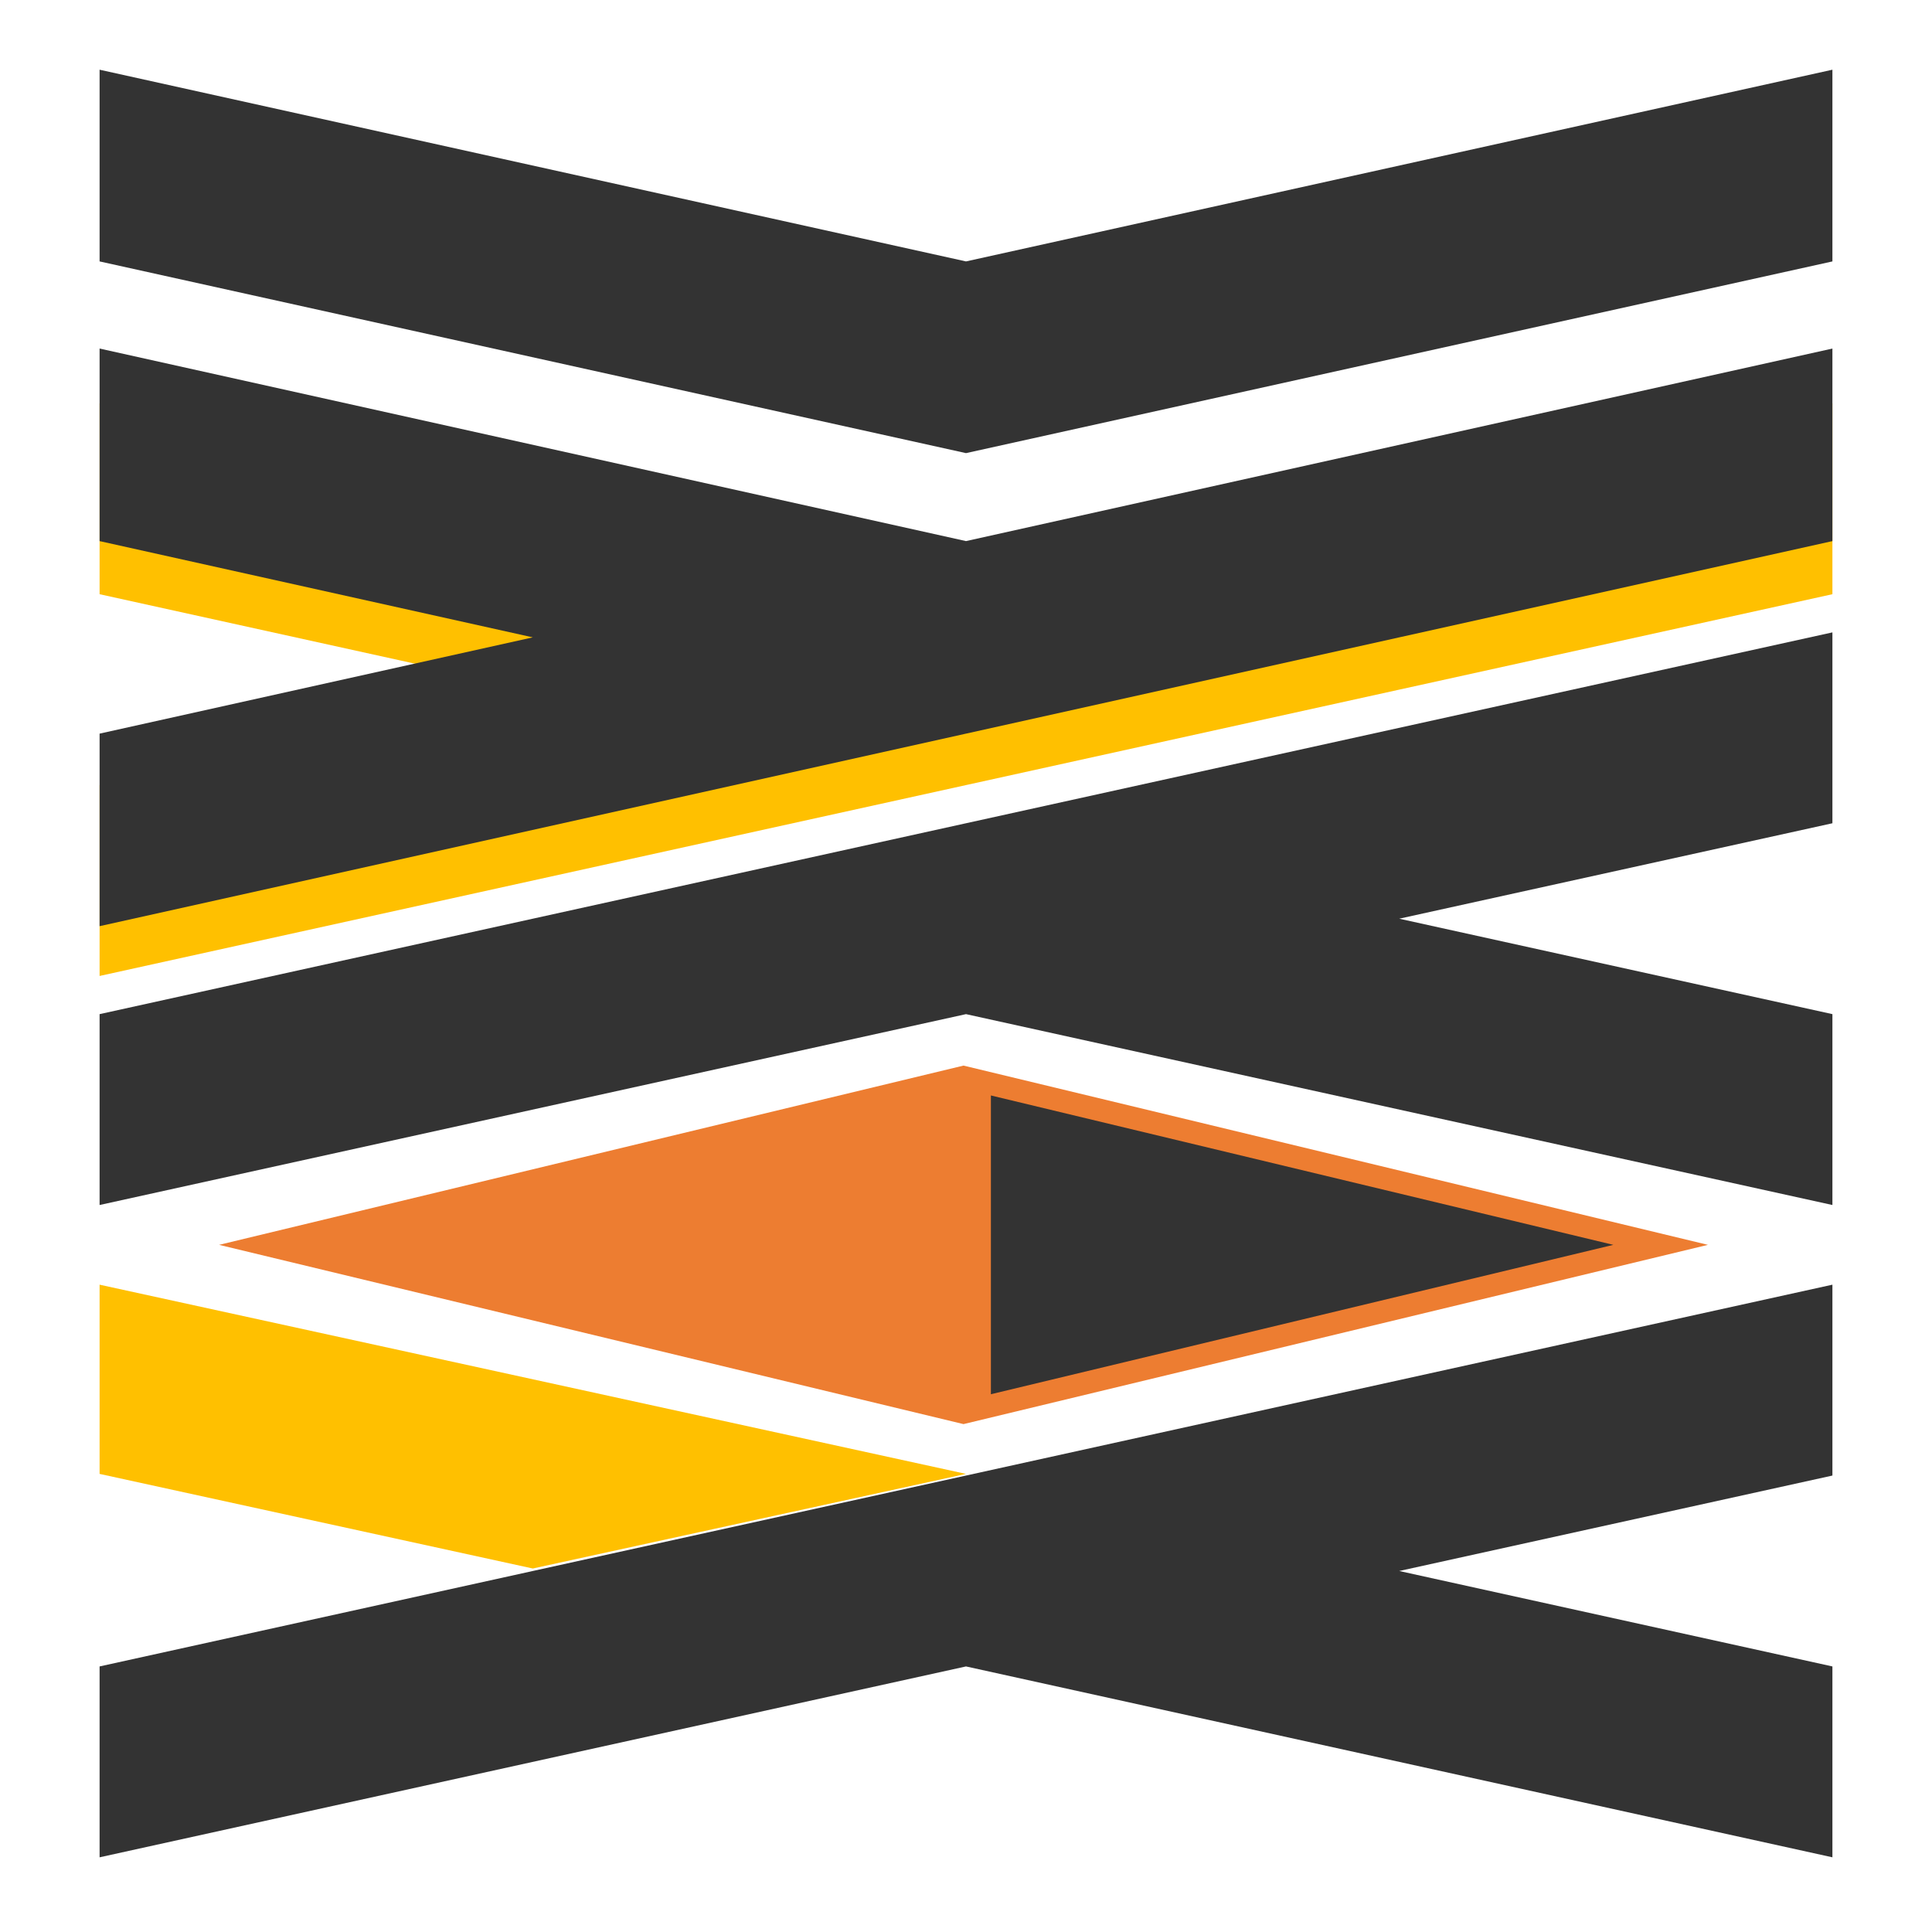 <svg width="388" height="388" xmlns="http://www.w3.org/2000/svg" xmlns:xlink="http://www.w3.org/1999/xlink" overflow="hidden"><defs><clipPath id="clip0"><rect x="430" y="117" width="388" height="388"/></clipPath></defs><g clip-path="url(#clip0)" transform="translate(-430 -117)"><path d="M798 131 798 169.5 624 208 450 169.5 450 131 624 169.5Z" fill="#333333" fill-rule="evenodd"/><path d="M450 198 624 236.333 798 198 798 236.333 624 274.667 450 313 450 274.667 537 255.5 450 236.333Z" fill="#FFC000" fill-rule="evenodd"/><path d="M450 187 624 225.667 798 187 798 225.667 624 264.333 450 303 450 264.333 537 245 450 225.667Z" fill="#333333" fill-rule="evenodd"/><path d="M798 359 624 320.667 450 359 450 320.667 624 282.333 798 244 798 282.333 711 301.5 798 320.667Z" fill="#333333" fill-rule="evenodd"/><path d="M798 490 624 451.667 450 490 450 451.667 624 413.333 798 375 798 413.333 711 432.5 798 451.667Z" fill="#333333" fill-rule="evenodd"/><path d="M0 87 19 0 57 174 19 174 0 87Z" fill="#FFC000" fill-rule="evenodd" transform="matrix(-1.83697e-16 -1 -1 1.83697e-16 624 432)"/><path d="M474 367 623.5 331 773 367 623.5 403Z" fill="#ED7D31" fill-rule="evenodd"/><path d="M629 397 629 337 754 367 629 397Z" fill="#333333" fill-rule="evenodd"/></g></svg>